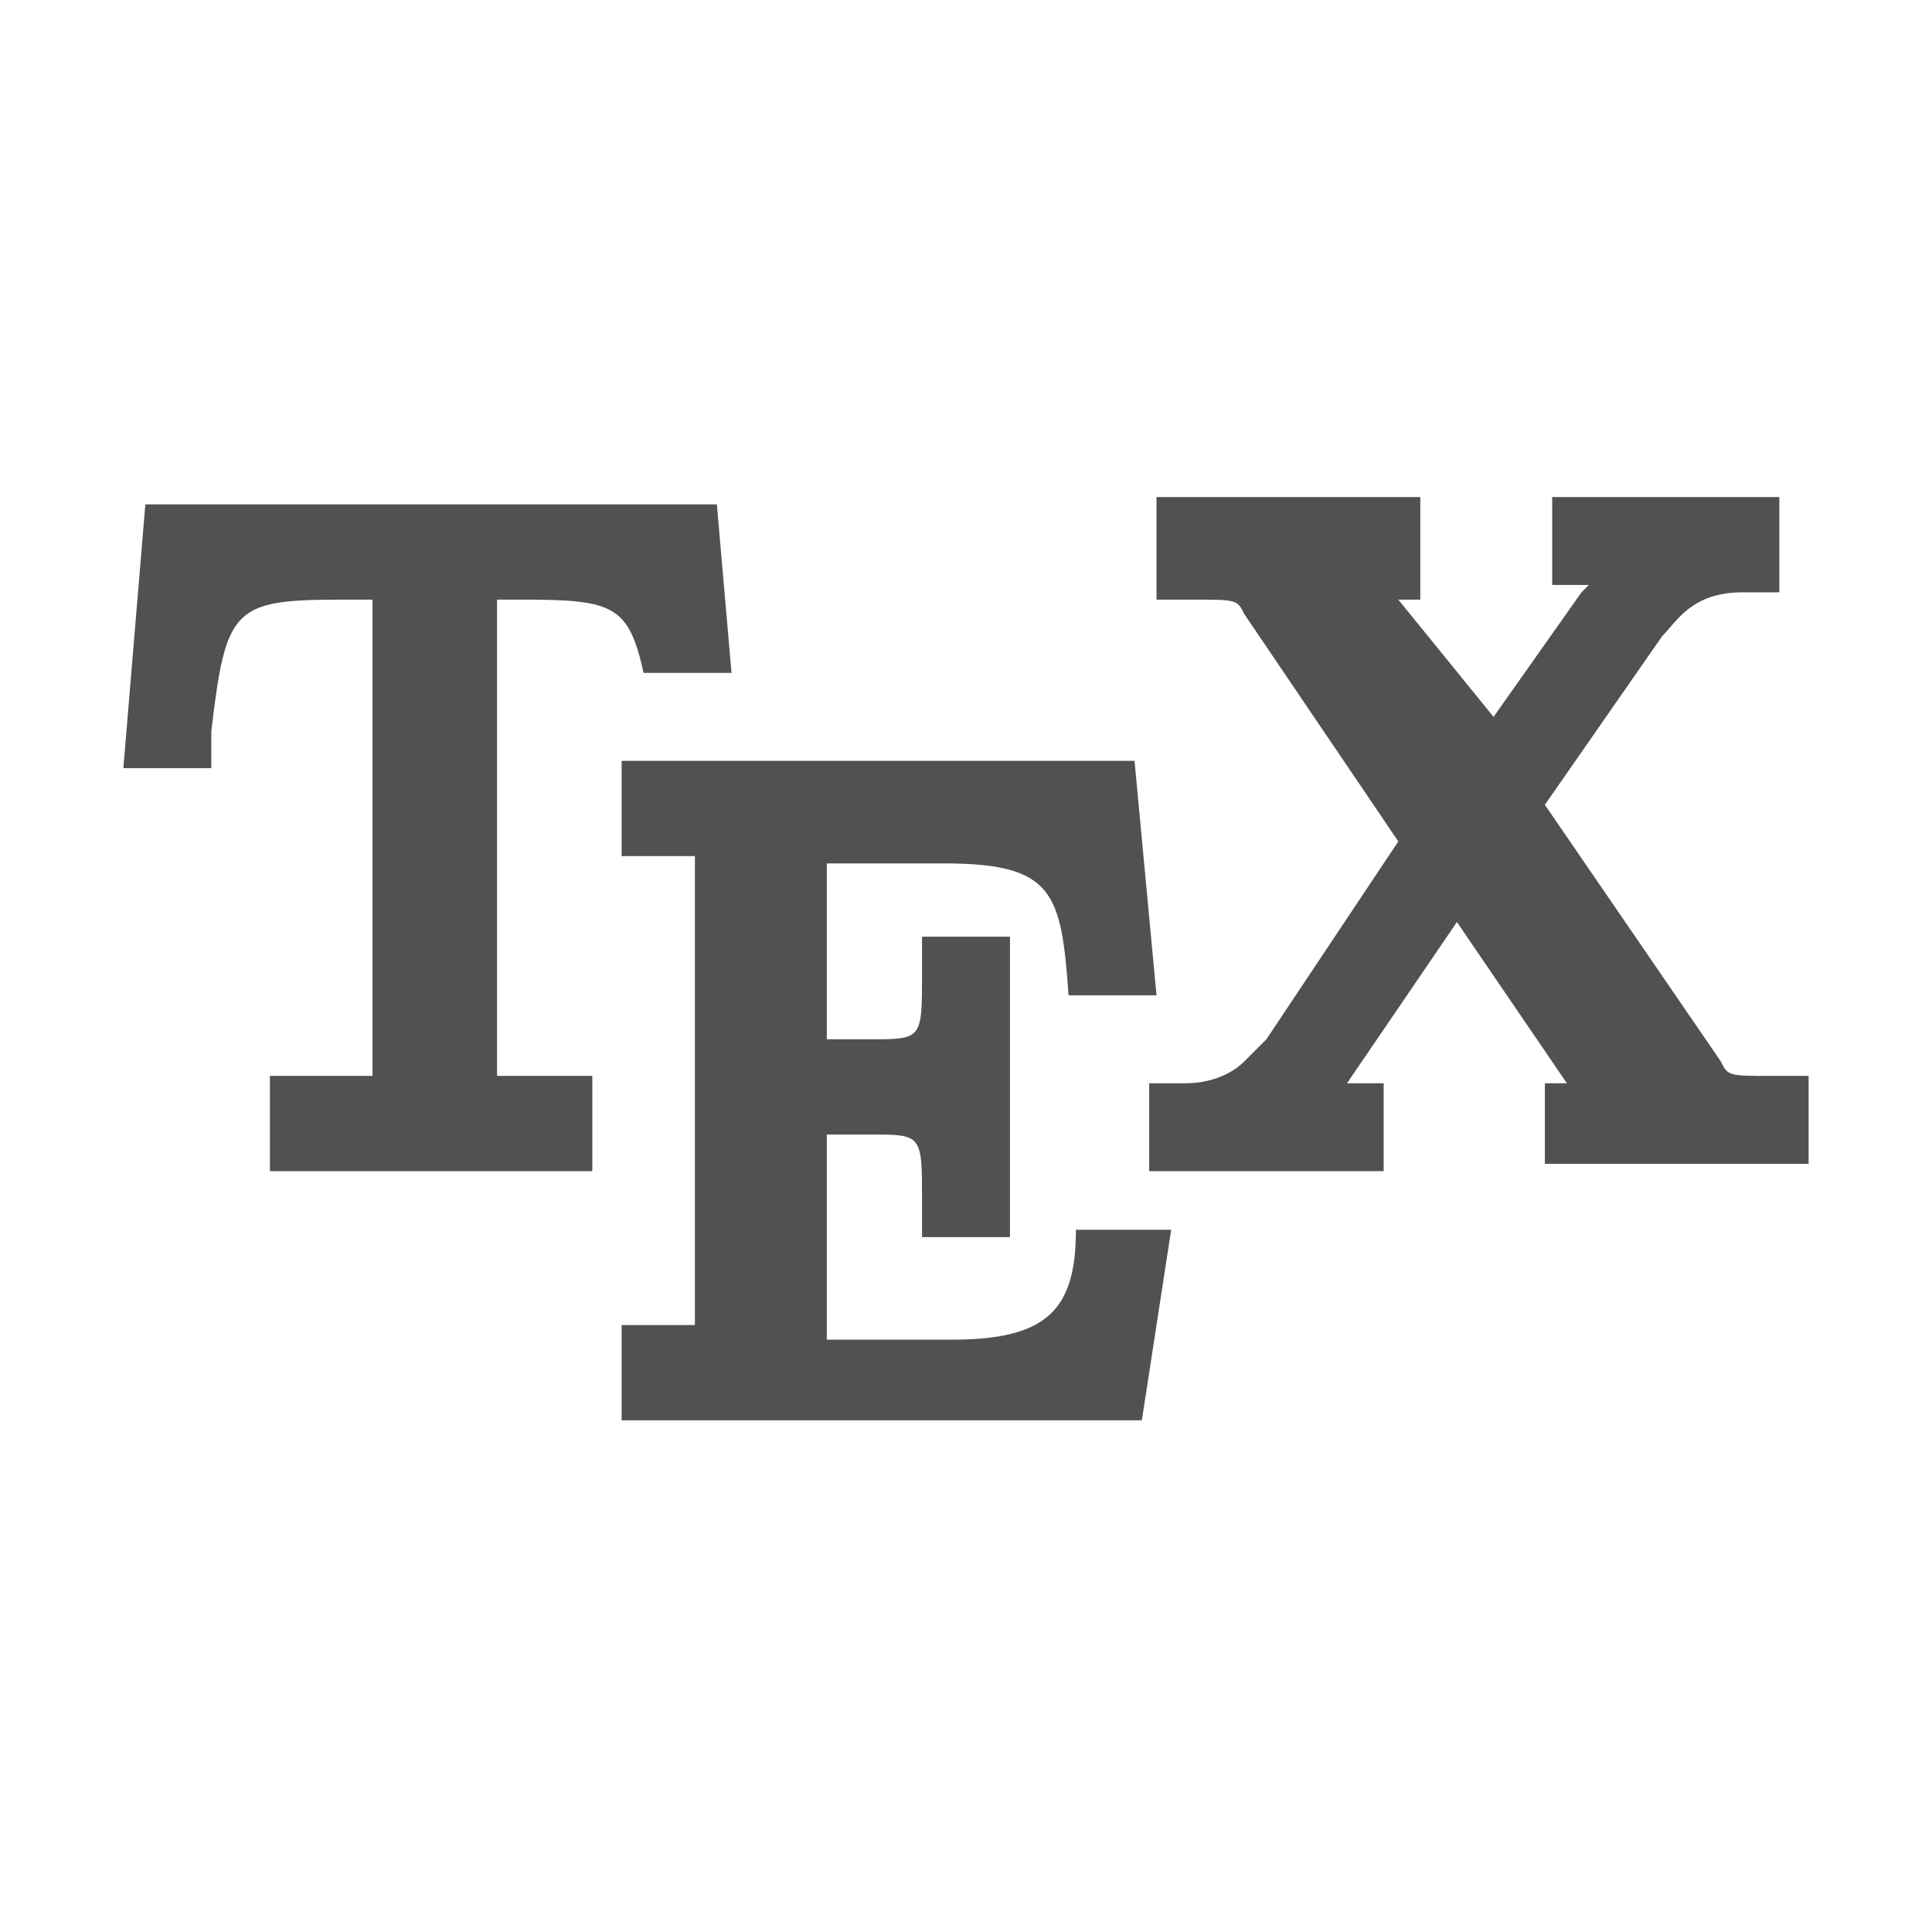 <?xml version="1.0" standalone="no"?><!DOCTYPE svg PUBLIC "-//W3C//DTD SVG 1.1//EN" "http://www.w3.org/Graphics/SVG/1.1/DTD/svg11.dtd"><svg class="icon" width="32px" height="32.00px" viewBox="0 0 1024 1024" version="1.1" xmlns="http://www.w3.org/2000/svg"><path fill="#515151" d="M197.427 570.254H143.057v50.487h170.879v-50.487H263.449V317.819h15.534c46.603 0 54.371 3.884 62.138 38.836h46.603l-7.767-89.323H77.035l-11.651 139.81h46.603v-19.418c7.767-66.021 11.651-69.905 69.905-69.905h15.534v252.435z"  /><path fill="#515151" d="M504.233 710.064h-66.021v-108.741h23.302c27.185 0 27.185 0 27.185 34.953v19.418h46.603v-159.228h-46.603v19.418c0 34.953 0 34.953-27.185 34.953h-23.302v-93.207h62.138c58.254 0 62.138 15.534 66.021 69.905h46.603l-11.651-124.276h-271.853v50.487h38.836v248.551h-38.836v50.487h275.737l15.534-100.974h-50.487c0 42.72-15.534 58.254-66.021 58.254z"  /><path fill="#515151" d="M733.366 574.138h-19.418l58.254-85.44 58.254 85.44h-11.651v42.72h139.81v-46.603H939.198c-23.302 0-23.302 0-27.185-7.767l-93.207-135.927 62.138-89.323c7.767-7.767 15.534-23.302 42.72-23.302h19.418V263.449H822.689v46.603h19.418l-3.884 3.884-46.603 66.021-50.487-62.138h11.651V263.449h-139.81V317.819h19.418c23.302 0 23.302 0 27.185 7.767l81.556 120.392-69.905 104.858-11.651 11.651c-7.767 7.767-19.418 11.651-31.069 11.651h-19.418v46.603h124.276v-46.603z"  /></svg>